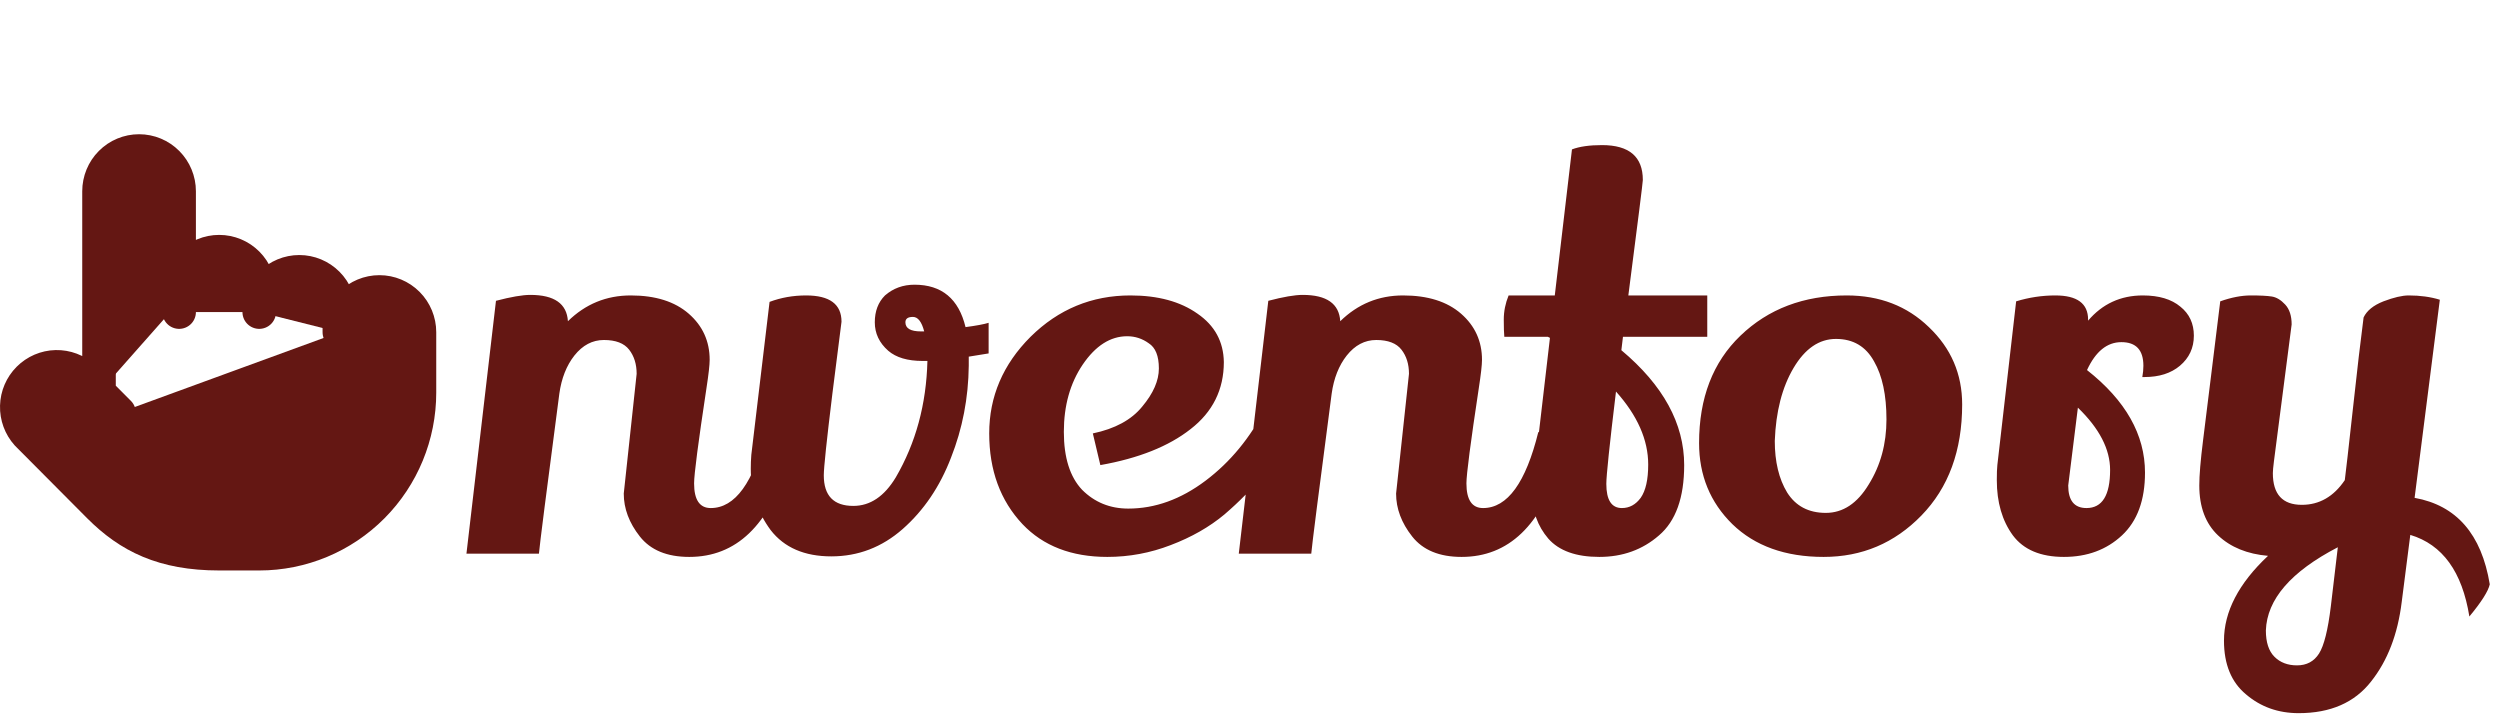 <svg width="149" height="43" viewBox="0 0 149 43" fill="none" xmlns="http://www.w3.org/2000/svg">
<path d="M37.176 29.416L37.944 22.28C37.944 21.704 37.795 21.224 37.496 20.84C37.197 20.456 36.696 20.264 35.992 20.264C35.309 20.264 34.723 20.573 34.232 21.192C33.763 21.789 33.464 22.547 33.336 23.464C32.568 29.309 32.163 32.488 32.12 33H27.8L29.56 17.928C30.456 17.693 31.139 17.576 31.608 17.576C33.037 17.576 33.784 18.099 33.848 19.144C34.893 18.12 36.141 17.608 37.592 17.608C39.064 17.608 40.216 17.971 41.048 18.696C41.88 19.421 42.296 20.339 42.296 21.448C42.296 21.747 42.232 22.312 42.104 23.144C41.613 26.387 41.368 28.275 41.368 28.808C41.368 29.789 41.699 30.28 42.36 30.28C43.811 30.28 44.909 28.765 45.656 25.736C46.381 26.504 46.819 27.112 46.968 27.56C45.837 31.315 43.875 33.192 41.08 33.192C39.757 33.192 38.776 32.787 38.136 31.976C37.496 31.165 37.176 30.312 37.176 29.416ZM56.682 27.272C56.02 29 55.06 30.419 53.802 31.528C52.564 32.616 51.146 33.16 49.546 33.16C47.946 33.16 46.74 32.637 45.93 31.592C45.14 30.525 44.746 29.309 44.746 27.944C44.746 27.667 44.756 27.389 44.778 27.112L45.866 17.992C46.548 17.736 47.274 17.608 48.042 17.608C49.45 17.608 50.154 18.131 50.154 19.176C50.154 19.219 49.972 20.648 49.61 23.464C49.268 26.259 49.098 27.88 49.098 28.328C49.098 29.544 49.684 30.152 50.858 30.152C51.86 30.152 52.703 29.587 53.386 28.456C54.58 26.408 55.21 24.093 55.274 21.512H54.986C54.09 21.512 53.407 21.309 52.938 20.904C52.404 20.435 52.138 19.869 52.138 19.208C52.138 18.547 52.34 18.013 52.746 17.608C53.236 17.181 53.823 16.968 54.506 16.968C56.127 16.968 57.14 17.811 57.546 19.496C58.186 19.411 58.644 19.325 58.922 19.24V21.064L57.738 21.256V21.8C57.716 23.72 57.364 25.544 56.682 27.272ZM53.962 19.208C53.962 19.571 54.271 19.752 54.89 19.752C54.954 19.752 55.018 19.752 55.082 19.752C54.932 19.176 54.708 18.888 54.41 18.888C54.111 18.888 53.962 18.995 53.962 19.208ZM65.133 25.832C66.456 25.555 67.437 25.021 68.077 24.232C68.738 23.443 69.069 22.685 69.069 21.96C69.069 21.213 68.866 20.712 68.461 20.456C68.077 20.179 67.65 20.04 67.181 20.04C66.178 20.04 65.293 20.605 64.525 21.736C63.778 22.845 63.405 24.179 63.405 25.736C63.405 27.272 63.768 28.424 64.493 29.192C65.24 29.939 66.157 30.312 67.245 30.312C68.845 30.312 70.381 29.757 71.853 28.648C73.325 27.539 74.52 26.088 75.437 24.296C75.906 24.744 76.333 25.299 76.717 25.96C76.013 27.56 74.765 29.128 72.973 30.664C72.077 31.411 71.01 32.019 69.773 32.488C68.557 32.957 67.298 33.192 65.997 33.192C63.864 33.192 62.178 32.541 60.941 31.24C59.618 29.832 58.957 28.029 58.957 25.832C58.957 23.635 59.778 21.715 61.421 20.072C63.085 18.429 65.069 17.608 67.373 17.608C69.016 17.608 70.349 17.971 71.373 18.696C72.397 19.4 72.92 20.36 72.941 21.576C72.941 23.219 72.28 24.552 70.957 25.576C69.656 26.6 67.864 27.315 65.581 27.72L65.133 25.832ZM83.207 29.416L83.975 22.28C83.975 21.704 83.826 21.224 83.527 20.84C83.229 20.456 82.727 20.264 82.023 20.264C81.341 20.264 80.754 20.573 80.263 21.192C79.794 21.789 79.495 22.547 79.367 23.464C78.599 29.309 78.194 32.488 78.151 33H73.831L75.591 17.928C76.487 17.693 77.17 17.576 77.639 17.576C79.069 17.576 79.815 18.099 79.879 19.144C80.925 18.12 82.173 17.608 83.623 17.608C85.095 17.608 86.247 17.971 87.079 18.696C87.911 19.421 88.327 20.339 88.327 21.448C88.327 21.747 88.263 22.312 88.135 23.144C87.645 26.387 87.399 28.275 87.399 28.808C87.399 29.789 87.73 30.28 88.391 30.28C89.842 30.28 90.941 28.765 91.687 25.736C92.413 26.504 92.85 27.112 92.999 27.56C91.869 31.315 89.906 33.192 87.111 33.192C85.789 33.192 84.807 32.787 84.167 31.976C83.527 31.165 83.207 30.312 83.207 29.416ZM97.913 10.728C97.913 10.856 97.625 13.149 97.049 17.608H101.753V20.072H96.729L96.633 20.872C99.129 22.963 100.377 25.245 100.377 27.72C100.377 29.661 99.876 31.059 98.873 31.912C97.892 32.765 96.708 33.192 95.321 33.192C93.934 33.192 92.921 32.829 92.281 32.104C91.641 31.357 91.321 30.461 91.321 29.416C91.321 29.181 91.342 28.925 91.385 28.648L92.377 20.136L92.249 20.072H89.657C89.636 19.859 89.625 19.517 89.625 19.048C89.625 18.557 89.721 18.077 89.913 17.608H92.665L93.689 8.904C94.137 8.733 94.734 8.648 95.481 8.648C97.102 8.648 97.913 9.341 97.913 10.728ZM98.233 27.688C98.233 26.216 97.593 24.765 96.313 23.336C95.929 26.515 95.737 28.349 95.737 28.84C95.737 29.8 96.046 30.28 96.665 30.28C97.113 30.28 97.486 30.077 97.785 29.672C98.084 29.245 98.233 28.584 98.233 27.688ZM110.065 17.608C112.028 17.608 113.66 18.237 114.961 19.496C116.284 20.755 116.945 22.291 116.945 24.104C116.945 26.856 116.134 29.064 114.513 30.728C112.913 32.371 110.972 33.192 108.689 33.192C106.406 33.192 104.593 32.541 103.249 31.24C101.926 29.939 101.265 28.328 101.265 26.408C101.265 23.72 102.086 21.587 103.729 20.008C105.393 18.408 107.505 17.608 110.065 17.608ZM109.425 20.2C108.422 20.2 107.58 20.776 106.897 21.928C106.214 23.08 105.841 24.531 105.777 26.28C105.777 27.517 106.022 28.541 106.513 29.352C107.025 30.163 107.793 30.568 108.817 30.568C109.841 30.568 110.694 30.003 111.377 28.872C112.081 27.741 112.433 26.451 112.433 25C112.433 23.549 112.188 22.397 111.697 21.544C111.206 20.648 110.449 20.2 109.425 20.2ZM127.746 21.8C127.746 20.861 127.309 20.392 126.434 20.392C125.581 20.392 124.898 20.947 124.386 22.056C126.69 23.869 127.842 25.907 127.842 28.168C127.842 29.811 127.383 31.059 126.466 31.912C125.549 32.765 124.397 33.192 123.01 33.192C121.623 33.192 120.61 32.765 119.97 31.912C119.33 31.037 119.01 29.939 119.01 28.616C119.01 28.211 119.021 27.912 119.042 27.72L120.162 17.96C120.93 17.725 121.709 17.608 122.498 17.608C123.799 17.608 124.45 18.088 124.45 19.048V19.112C125.303 18.109 126.391 17.608 127.714 17.608C128.674 17.608 129.421 17.832 129.954 18.28C130.487 18.707 130.754 19.283 130.754 20.008C130.754 20.733 130.477 21.331 129.922 21.8C129.389 22.248 128.685 22.472 127.81 22.472C127.767 22.472 127.725 22.472 127.682 22.472C127.725 22.237 127.746 22.013 127.746 21.8ZM125.762 28.008C125.762 26.771 125.122 25.533 123.842 24.296C123.458 27.368 123.266 28.915 123.266 28.936C123.266 29.832 123.629 30.28 124.354 30.28C125.293 30.28 125.762 29.523 125.762 28.008ZM136.998 42.504C135.782 42.504 134.736 42.131 133.862 41.384C132.987 40.659 132.549 39.592 132.549 38.184C132.549 36.456 133.424 34.771 135.174 33.128C133.936 33.021 132.944 32.616 132.198 31.912C131.451 31.208 131.078 30.216 131.078 28.936C131.078 28.339 131.152 27.443 131.302 26.248C131.451 25.053 131.611 23.763 131.782 22.376C131.952 20.989 132.134 19.517 132.326 17.96C132.987 17.725 133.595 17.608 134.15 17.608C134.704 17.608 135.12 17.629 135.398 17.672C135.675 17.715 135.942 17.875 136.198 18.152C136.454 18.429 136.582 18.824 136.582 19.336L135.526 27.496C135.483 27.837 135.462 28.072 135.462 28.2C135.462 29.459 136.038 30.088 137.19 30.088C138.235 30.088 139.088 29.597 139.75 28.616C139.814 28.125 139.974 26.717 140.23 24.392C140.486 22.045 140.699 20.221 140.87 18.92C141.062 18.515 141.456 18.195 142.054 17.96C142.672 17.725 143.174 17.608 143.558 17.608C144.24 17.608 144.859 17.693 145.414 17.864L143.91 29.672C146.406 30.12 147.899 31.837 148.39 34.824C148.304 35.229 147.899 35.869 147.174 36.744C146.747 34.077 145.574 32.456 143.654 31.88L143.142 35.88C142.907 37.8 142.299 39.379 141.318 40.616C140.336 41.875 138.896 42.504 136.998 42.504ZM135.046 37.576C135.046 38.28 135.216 38.803 135.558 39.144C135.899 39.485 136.347 39.656 136.902 39.656C137.478 39.656 137.915 39.421 138.214 38.952C138.512 38.483 138.747 37.544 138.918 36.136L139.334 32.616C136.539 34.067 135.11 35.72 135.046 37.576Z" fill="#641713"/>
<path d="M25 23.4C25 25.946 23.994 28.388 22.203 30.188C20.412 31.989 17.983 33 15.45 33" fill="#641713"/>
<path d="M20.225 19.8V18.6C20.225 17.963 19.974 17.353 19.526 16.903C19.078 16.453 18.471 16.2 17.838 16.2C17.205 16.2 16.597 16.453 16.15 16.903C15.702 17.353 15.45 17.963 15.45 18.6" fill="#641713"/>
<path d="M15.45 18.6V17.4C15.45 16.764 15.199 16.153 14.751 15.703C14.303 15.253 13.696 15 13.063 15C12.43 15 11.823 15.253 11.375 15.703C10.927 16.153 10.676 16.764 10.676 17.4V18.6" fill="#641713"/>
<path d="M10.676 18V11.4C10.676 10.764 10.424 10.153 9.976 9.703C9.529 9.253 8.921 9 8.288 9C7.655 9 7.048 9.253 6.6 9.703C6.152 10.153 5.901 10.764 5.901 11.4V23.4" fill="#641713"/>
<path d="M20.225 19.8C20.225 19.163 20.477 18.553 20.924 18.103C21.372 17.653 21.979 17.4 22.613 17.4C23.246 17.4 23.853 17.653 24.301 18.103C24.748 18.553 25 19.163 25 19.8V23.4C25 25.946 23.994 28.388 22.203 30.188C20.412 31.989 17.983 33 15.45 33H13.063C9.721 33 7.691 31.968 5.913 30.192L1.615 25.872C1.205 25.415 0.985 24.816 1.001 24.2C1.017 23.584 1.268 22.998 1.702 22.564C2.136 22.129 2.72 21.878 3.333 21.864C3.946 21.85 4.54 22.073 4.994 22.488L7.095 24.6" fill="#641713"/>
<path d="M10.676 18.6V17.4C10.676 16.764 10.927 16.153 11.375 15.703C11.823 15.253 12.43 15 13.063 15C13.696 15 14.303 15.253 14.751 15.703C15.199 16.153 15.45 16.764 15.45 17.4V18.6C15.45 17.963 15.702 17.353 16.15 16.903C16.597 16.453 17.205 16.2 17.838 16.2C18.471 16.2 19.078 16.453 19.526 16.903C19.974 17.353 20.225 17.963 20.225 18.6V19.8C20.225 19.163 20.477 18.553 20.924 18.103C21.372 17.653 21.979 17.4 22.613 17.4C23.246 17.4 23.853 17.653 24.301 18.103C24.748 18.553 25 19.163 25 19.8V23.4C25 25.946 23.994 28.388 22.203 30.188C20.412 31.989 17.983 33 15.45 33H13.063C9.721 33 7.691 31.968 5.913 30.192L1.615 25.872C1.205 25.415 0.985 24.816 1.001 24.2C1.017 23.584 1.268 22.998 1.702 22.564C2.136 22.129 2.72 21.878 3.333 21.864C3.946 21.85 4.54 22.073 4.994 22.488L7.095 24.6M10.676 18V11.4C10.676 10.764 10.424 10.153 9.976 9.703C9.529 9.253 8.921 9 8.288 9C7.655 9 7.048 9.253 6.6 9.703C6.152 10.153 5.901 10.764 5.901 11.4V23.4" stroke="#641713" stroke-width="2" stroke-linecap="round" stroke-linejoin="round"/>
</svg>
